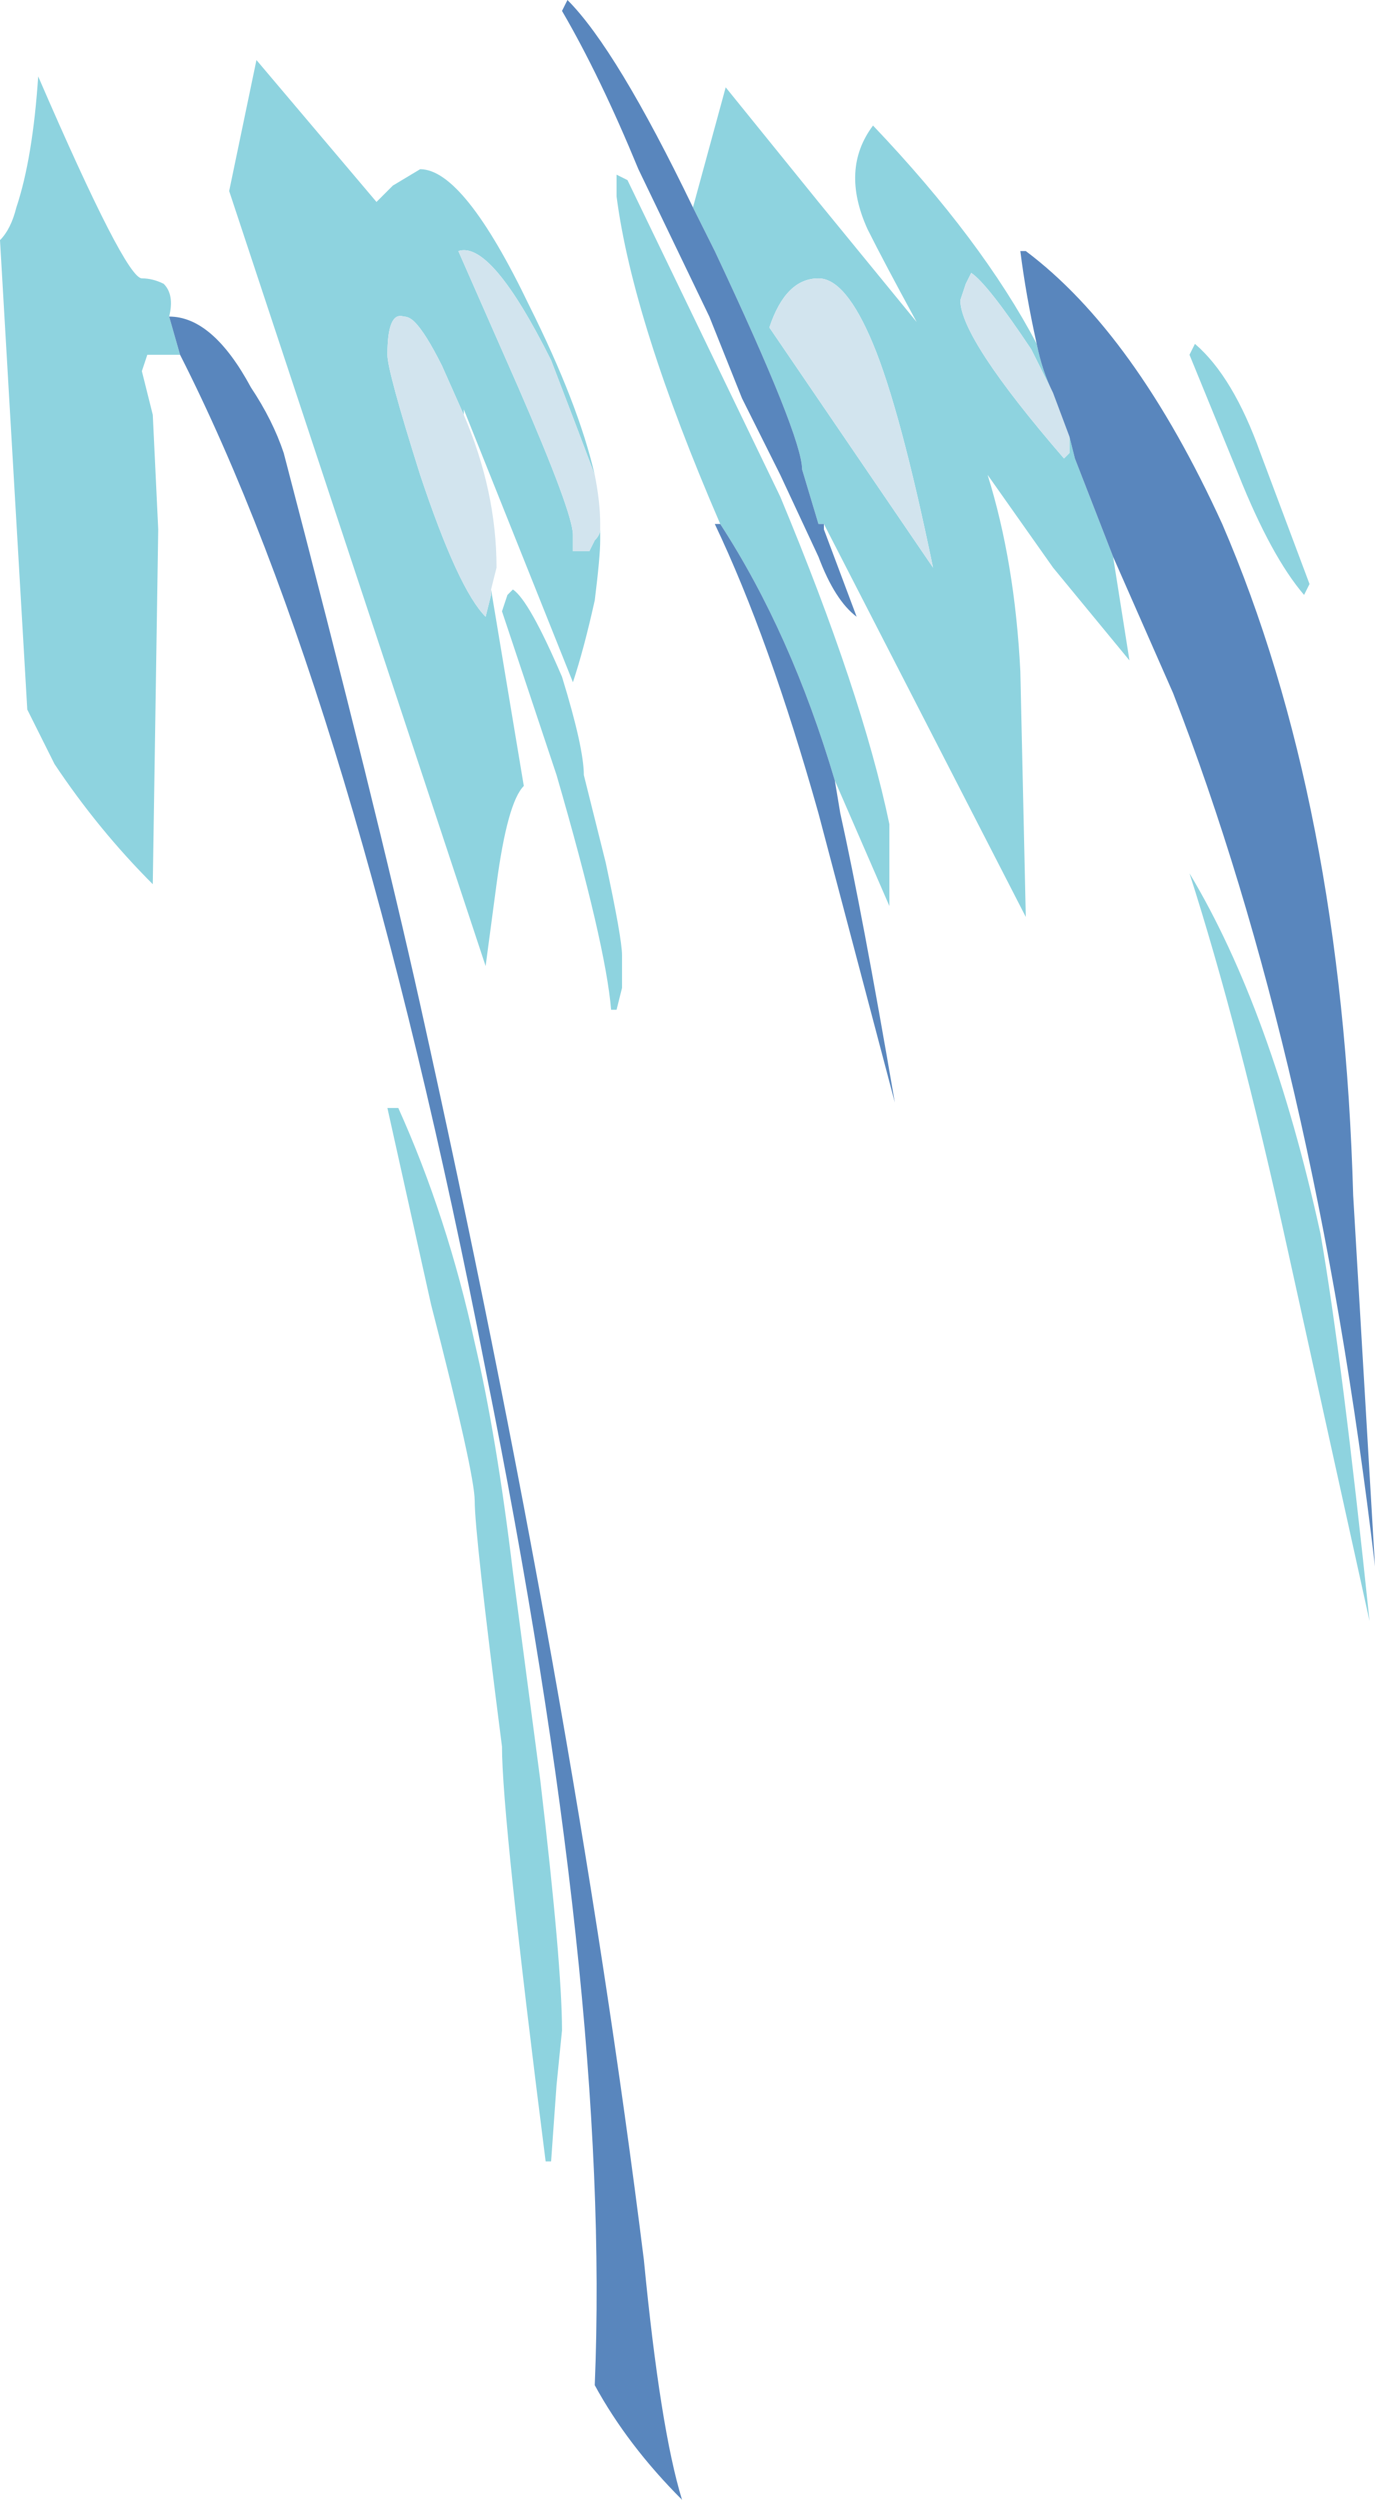 <?xml version="1.0" encoding="UTF-8" standalone="no"?>
<svg xmlns:ffdec="https://www.free-decompiler.com/flash" xmlns:xlink="http://www.w3.org/1999/xlink" ffdec:objectType="shape" height="22.9px" width="12.6px" xmlns="http://www.w3.org/2000/svg">
  <g transform="matrix(1.0, 0.0, 0.0, 1.0, 6.3, 11.45)">
    <path d="M3.35 -7.85 L3.15 -8.25 Q2.75 -8.85 2.6 -8.95 L2.55 -8.85 2.5 -8.7 Q2.5 -8.35 3.45 -7.25 L3.5 -7.3 3.5 -7.45 3.55 -7.25 3.9 -6.35 4.05 -5.4 3.35 -6.25 2.75 -7.1 Q3.0 -6.3 3.05 -5.3 L3.1 -3.05 1.25 -6.65 1.2 -6.65 1.05 -7.15 Q1.05 -7.45 0.25 -9.15 L0.05 -9.55 0.35 -10.65 1.2 -9.6 2.1 -8.5 Q1.8 -9.05 1.65 -9.35 1.4 -9.9 1.7 -10.3 2.7 -9.25 3.2 -8.3 3.25 -8.05 3.35 -7.85 M1.2 -8.9 Q0.9 -8.9 0.75 -8.45 L2.25 -6.25 Q1.95 -7.7 1.7 -8.3 1.45 -8.9 1.2 -8.9 M4.6 -8.2 L4.65 -8.3 Q5.0 -8.0 5.25 -7.3 L5.7 -6.1 5.65 -6.0 Q5.35 -6.35 5.05 -7.1 L4.6 -8.2 M0.3 -6.65 Q-0.5 -8.5 -0.65 -9.65 L-0.65 -9.85 -0.55 -9.8 0.85 -6.9 Q1.6 -5.1 1.85 -3.9 L1.85 -3.15 1.35 -4.3 Q0.95 -5.65 0.3 -6.65 M5.8 -0.15 Q6.0 1.0 6.25 3.4 L5.5 0.0 Q5.05 -2.05 4.6 -3.45 5.35 -2.2 5.8 -0.15 M-4.65 -8.2 L-4.95 -8.2 -5.0 -8.05 -4.9 -7.65 -4.85 -6.6 -4.9 -3.35 Q-5.4 -3.85 -5.8 -4.45 L-6.05 -4.95 -6.3 -9.25 Q-6.2 -9.35 -6.15 -9.55 -6.0 -10.0 -5.95 -10.75 -5.15 -8.9 -5.0 -8.9 -4.9 -8.9 -4.8 -8.85 -4.7 -8.75 -4.75 -8.55 L-4.65 -8.2 M-1.8 -6.05 L-1.5 -4.25 Q-1.65 -4.1 -1.75 -3.35 L-1.85 -2.6 -4.2 -9.7 -3.95 -10.9 -2.85 -9.6 -2.7 -9.75 -2.45 -9.9 Q-2.05 -9.9 -1.45 -8.65 -1.0 -7.75 -0.85 -7.1 -1.0 -7.5 -1.25 -8.15 -1.8 -9.25 -2.1 -9.15 L-1.55 -7.9 Q-1.05 -6.75 -1.05 -6.55 L-1.05 -6.4 -0.9 -6.4 -0.85 -6.5 Q-0.8 -6.55 -0.8 -6.6 L-0.8 -6.5 Q-0.8 -6.35 -0.85 -5.95 -0.95 -5.5 -1.05 -5.2 L-2.05 -7.7 -2.05 -7.65 -2.25 -8.1 Q-2.4 -8.4 -2.5 -8.5 -2.55 -8.55 -2.6 -8.55 -2.75 -8.6 -2.75 -8.2 -2.75 -8.05 -2.45 -7.1 -2.1 -6.05 -1.85 -5.8 L-1.8 -6.0 -1.8 -6.05 M-1.6 -6.05 Q-1.45 -5.95 -1.15 -5.25 -0.95 -4.6 -0.95 -4.35 L-0.75 -3.55 Q-0.6 -2.85 -0.6 -2.7 L-0.6 -2.4 -0.65 -2.2 -0.7 -2.2 Q-0.75 -2.8 -1.2 -4.35 L-1.7 -5.85 -1.65 -6.0 -1.6 -6.05 M-2.65 -1.3 Q-2.2 -0.3 -1.95 0.85 -1.75 1.7 -1.6 2.95 L-1.35 4.85 Q-1.15 6.55 -1.15 7.15 L-1.2 7.65 -1.25 8.35 -1.3 8.35 Q-1.7 5.2 -1.7 4.55 -1.95 2.6 -1.95 2.3 -1.95 2.05 -2.35 0.5 L-2.75 -1.3 -2.65 -1.3" fill="#8ed3df" fill-rule="evenodd" stroke="none"/>
    <path d="M3.5 -7.45 L3.5 -7.3 3.45 -7.25 Q2.5 -8.35 2.5 -8.7 L2.55 -8.85 2.6 -8.95 Q2.75 -8.85 3.15 -8.25 L3.35 -7.85 3.5 -7.45 M1.2 -8.9 Q1.45 -8.9 1.7 -8.3 1.95 -7.7 2.25 -6.25 L0.75 -8.45 Q0.9 -8.9 1.2 -8.9 M-1.8 -6.05 L-1.8 -6.0 -1.85 -5.8 Q-2.1 -6.05 -2.45 -7.1 -2.75 -8.05 -2.75 -8.2 -2.75 -8.6 -2.6 -8.55 -2.55 -8.55 -2.5 -8.5 -2.4 -8.4 -2.25 -8.1 L-2.05 -7.65 Q-1.75 -6.95 -1.75 -6.25 L-1.8 -6.05 M-0.8 -6.6 Q-0.8 -6.55 -0.85 -6.5 L-0.9 -6.4 -1.05 -6.4 -1.05 -6.55 Q-1.05 -6.75 -1.55 -7.9 L-2.1 -9.15 Q-1.8 -9.25 -1.25 -8.15 -1.0 -7.5 -0.85 -7.1 -0.8 -6.85 -0.8 -6.65 L-0.8 -6.6" fill="#d2e4ee" fill-rule="evenodd" stroke="none"/>
    <path d="M3.35 -7.85 Q3.25 -8.05 3.2 -8.3 3.1 -8.75 3.05 -9.15 L3.1 -9.15 Q4.1 -8.4 4.9 -6.65 6.0 -4.1 6.1 -0.5 L6.3 2.9 Q5.75 -1.75 4.45 -5.1 L3.9 -6.35 3.55 -7.25 3.5 -7.45 3.35 -7.85 M0.05 -9.55 L0.25 -9.15 Q1.05 -7.45 1.05 -7.15 L1.2 -6.65 1.25 -6.65 1.25 -6.6 1.55 -5.8 Q1.35 -5.95 1.2 -6.35 L0.85 -7.1 0.5 -7.8 0.2 -8.55 -0.45 -9.9 Q-0.8 -10.75 -1.15 -11.35 L-1.1 -11.45 Q-0.65 -11.0 0.05 -9.55 M1.35 -4.3 L1.4 -4.0 Q1.6 -3.1 1.9 -1.35 L1.2 -4.0 Q0.75 -5.6 0.25 -6.65 L0.3 -6.65 Q0.95 -5.65 1.35 -4.3 M-4.75 -8.55 Q-4.35 -8.55 -4.0 -7.9 -3.8 -7.6 -3.7 -7.3 -2.85 -4.05 -2.45 -2.25 -1.05 4.05 -0.4 9.25 -0.25 10.8 -0.05 11.45 -0.55 10.95 -0.85 10.4 -0.7 6.8 -1.85 1.1 -3.05 -5.05 -4.65 -8.2 L-4.75 -8.55" fill="#5986bd" fill-rule="evenodd" stroke="none"/>
  </g>
</svg>
